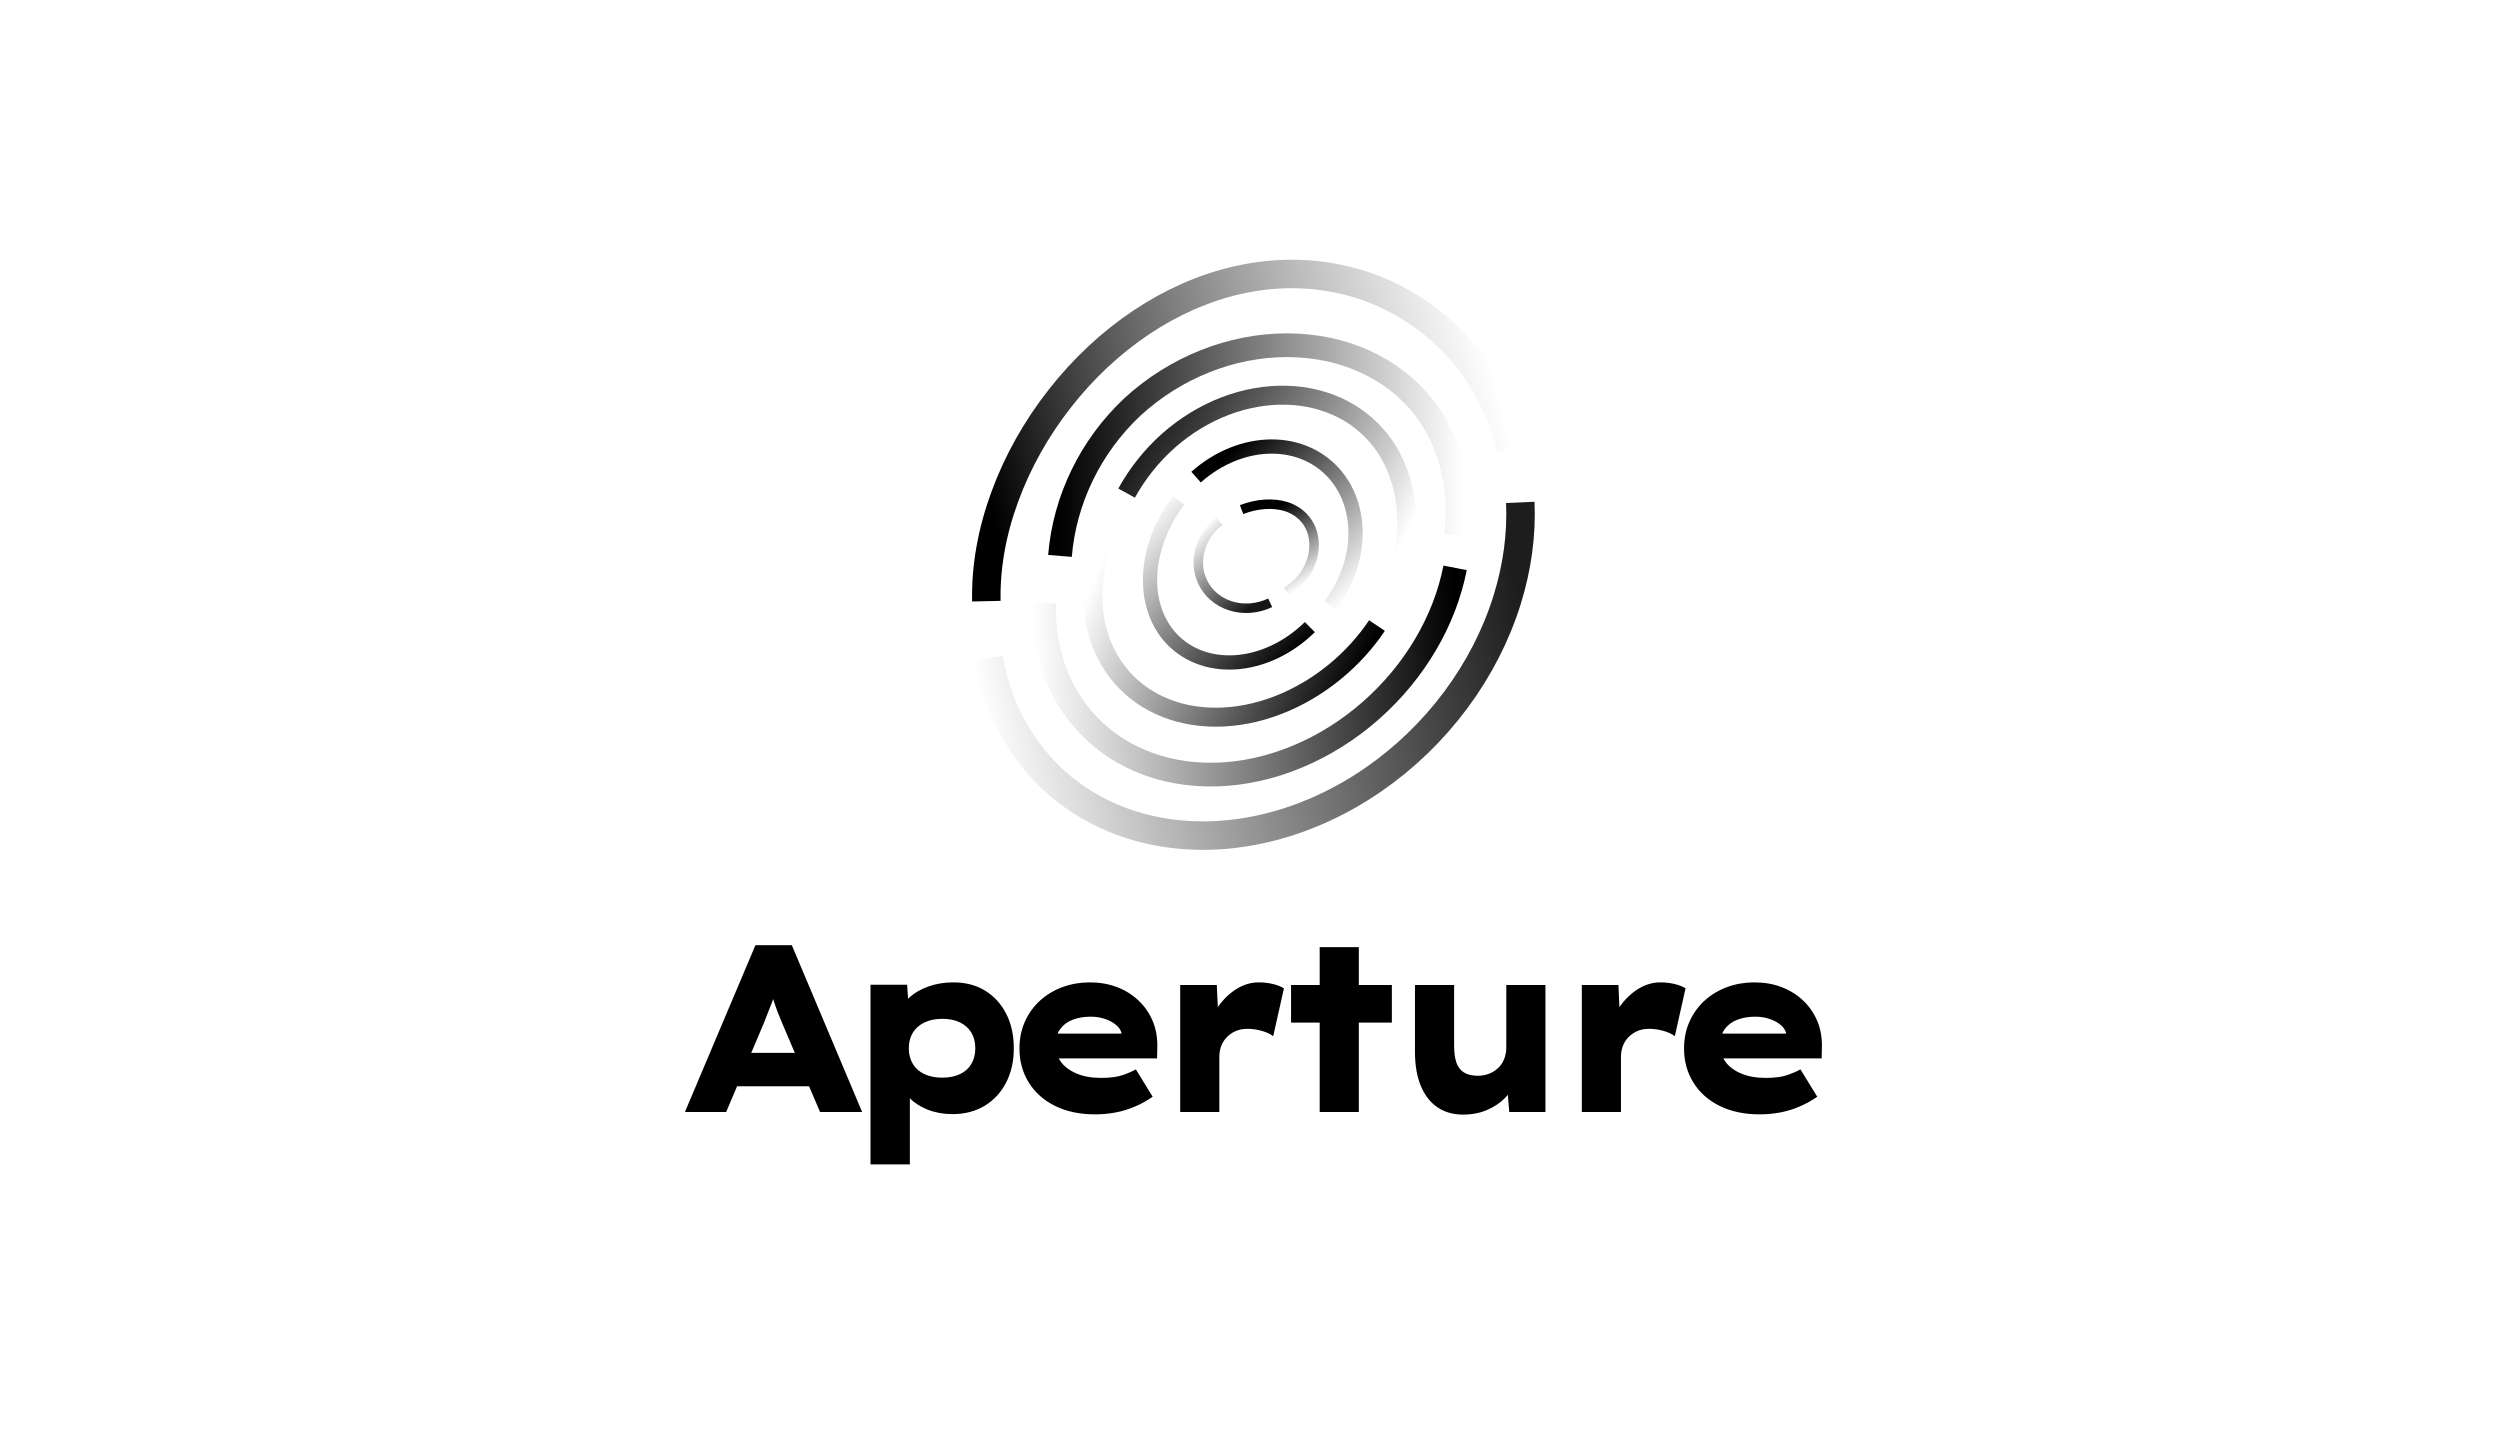 <?xml version="1.0" encoding="UTF-8"?>
<svg width="365px" height="210px" viewBox="0 0 365 210" version="1.1" xmlns="http://www.w3.org/2000/svg" xmlns:xlink="http://www.w3.org/1999/xlink">
    <title>8@3x</title>
    <defs>
        <linearGradient x1="100%" y1="32.184%" x2="-3.426%" y2="46.095%" id="linearGradient-1">
            <stop stop-color="#1D1D1D" offset="0%"></stop>
            <stop stop-color="#000000" stop-opacity="0" offset="100%"></stop>
        </linearGradient>
        <linearGradient x1="5.31774304e-16%" y1="100%" x2="100%" y2="100%" id="linearGradient-2">
            <stop stop-color="#000000" offset="0%"></stop>
            <stop stop-color="#000000" stop-opacity="0" offset="100%"></stop>
        </linearGradient>
        <linearGradient x1="100%" y1="50%" x2="-1.92684099e-14%" y2="65.712%" id="linearGradient-3">
            <stop stop-color="#404040" stop-opacity="0" offset="0%"></stop>
            <stop stop-color="#000000" offset="100%"></stop>
        </linearGradient>
        <linearGradient x1="-2.82765805e-14%" y1="40.541%" x2="94.994%" y2="77.911%" id="linearGradient-4">
            <stop stop-color="#1F1F1F" offset="0%"></stop>
            <stop stop-color="#000000" stop-opacity="0" offset="100%"></stop>
        </linearGradient>
        <linearGradient x1="100%" y1="56.271%" x2="7.11090698e-15%" y2="28.419%" id="linearGradient-5">
            <stop stop-color="#000000" offset="0%"></stop>
            <stop stop-color="#000000" stop-opacity="0" offset="100%"></stop>
        </linearGradient>
        <linearGradient x1="100%" y1="37.345%" x2="-2.001%" y2="39.683%" id="linearGradient-6">
            <stop stop-color="#000000" offset="0%"></stop>
            <stop stop-color="#000000" stop-opacity="0" offset="100%"></stop>
        </linearGradient>
        <linearGradient x1="98.673%" y1="85.534%" x2="6.905%" y2="-1.55233958e-13%" id="linearGradient-7">
            <stop stop-color="#000000" offset="0%"></stop>
            <stop stop-color="#000000" stop-opacity="0" offset="100%"></stop>
        </linearGradient>
        <linearGradient x1="7.482%" y1="17.366%" x2="90.058%" y2="99.489%" id="linearGradient-8">
            <stop stop-color="#000000" offset="0%"></stop>
            <stop stop-color="#000000" stop-opacity="0" offset="100%"></stop>
        </linearGradient>
        <linearGradient x1="87.856%" y1="84.356%" x2="15.902%" y2="1.04011886e-13%" id="linearGradient-9">
            <stop stop-color="#161616" offset="0%"></stop>
            <stop stop-color="#000000" stop-opacity="0" offset="100%"></stop>
        </linearGradient>
        <linearGradient x1="15.667%" y1="24.624%" x2="61.871%" y2="105.533%" id="linearGradient-10">
            <stop stop-color="#000000" offset="0%"></stop>
            <stop stop-color="#000000" stop-opacity="0" offset="100%"></stop>
        </linearGradient>
    </defs>
    <g id="页面-1" stroke="none" stroke-width="1" fill="none" fill-rule="evenodd">
        <g id="Brand-book备份" transform="translate(-730, -1249)">
            <g id="8" transform="translate(730, 1249)">
                <rect id="矩形备份-2" fill="#000000" opacity="0" x="0" y="0" width="365" height="210"></rect>
                <g id="编组-4" transform="translate(100, 40)">
                    <g id="Aperture-2备份-4" transform="translate(0, 98)" fill="#000000" fill-rule="nonzero">
                        <path d="M6.022,24.348 L7.614,20.591 L18.123,20.591 L19.725,24.348 L25.869,24.348 L15.608,0 L10.292,0 L0,24.348 L6.022,24.348 Z M16.047,15.722 L9.679,15.722 L11.521,11.374 C11.675,10.974 11.823,10.593 11.965,10.233 L12.105,9.878 C12.289,9.414 12.469,8.962 12.643,8.522 C12.686,8.412 12.729,8.301 12.77,8.189 L12.883,7.87 L13.058,8.417 C13.165,8.748 13.284,9.088 13.415,9.438 L13.549,9.791 C13.734,10.267 13.949,10.794 14.194,11.374 L14.194,11.374 L16.047,15.722 Z M32.839,32 L32.839,22.354 L32.885,22.4 C33.514,23.016 34.302,23.526 35.249,23.928 L35.512,24.035 C36.577,24.452 37.765,24.661 39.075,24.661 C40.857,24.661 42.419,24.255 43.761,23.443 C45.102,22.632 46.147,21.501 46.895,20.052 C47.642,18.603 48.016,16.939 48.016,15.061 C48.016,13.136 47.647,11.455 46.91,10.017 C46.173,8.58 45.149,7.455 43.838,6.643 C42.527,5.832 40.98,5.426 39.198,5.426 C37.887,5.426 36.679,5.623 35.573,6.017 C34.467,6.412 33.566,6.922 32.869,7.548 C32.816,7.596 32.764,7.644 32.713,7.693 L32.577,7.831 L32.439,5.774 L27.093,5.774 L27.093,32 L32.839,32 Z M37.57,19.339 C36.566,19.339 35.696,19.165 34.959,18.817 C34.221,18.47 33.658,17.971 33.269,17.322 C32.88,16.672 32.685,15.919 32.685,15.061 C32.685,14.18 32.88,13.42 33.269,12.783 C33.658,12.145 34.221,11.646 34.959,11.287 C35.696,10.928 36.577,10.748 37.601,10.748 C38.584,10.748 39.434,10.922 40.151,11.27 C40.868,11.617 41.421,12.11 41.81,12.748 C42.199,13.386 42.394,14.157 42.394,15.061 C42.394,15.919 42.204,16.672 41.825,17.322 C41.446,17.971 40.893,18.47 40.166,18.817 C39.439,19.165 38.574,19.339 37.57,19.339 Z M59.87,24.696 C60.915,24.696 61.924,24.603 62.897,24.417 C63.87,24.232 64.812,23.942 65.723,23.548 C66.635,23.154 67.49,22.678 68.289,22.122 L68.289,22.122 L65.831,18.122 C65.421,18.377 64.807,18.649 63.987,18.939 C63.168,19.229 62.093,19.374 60.761,19.374 C59.369,19.374 58.17,19.159 57.167,18.73 C56.163,18.301 55.4,17.728 54.878,17.009 C54.766,16.855 54.666,16.696 54.578,16.534 L54.571,16.522 L68.934,16.522 L68.965,14.957 C69.006,13.519 68.78,12.22 68.289,11.061 C67.797,9.901 67.101,8.899 66.199,8.052 C65.298,7.206 64.248,6.557 63.05,6.104 C61.852,5.652 60.536,5.426 59.102,5.426 C57.709,5.426 56.393,5.652 55.154,6.104 C53.915,6.557 52.824,7.206 51.882,8.052 C50.94,8.899 50.197,9.919 49.655,11.113 C49.112,12.307 48.841,13.635 48.841,15.096 C48.841,16.928 49.291,18.574 50.192,20.035 C51.094,21.496 52.374,22.638 54.033,23.461 C55.692,24.284 57.638,24.696 59.87,24.696 Z M63.756,12.904 L54.409,12.904 L54.426,12.864 C54.499,12.698 54.585,12.54 54.683,12.391 L54.786,12.243 C55.246,11.617 55.866,11.159 56.644,10.87 C57.423,10.58 58.283,10.435 59.225,10.435 C60.024,10.435 60.761,10.557 61.437,10.8 C62.113,11.043 62.666,11.368 63.096,11.774 C63.409,12.069 63.619,12.404 63.726,12.779 L63.756,12.904 Z M78.023,24.348 L78.023,16.313 C78.023,15.78 78.105,15.275 78.269,14.8 C78.433,14.325 78.689,13.896 79.037,13.513 C79.385,13.13 79.815,12.817 80.327,12.574 C80.839,12.33 81.444,12.209 82.14,12.209 C82.857,12.209 83.569,12.313 84.275,12.522 C84.982,12.73 85.52,12.986 85.888,13.287 L85.888,13.287 L87.455,6.296 C87.005,6.017 86.451,5.803 85.796,5.652 C85.141,5.501 84.475,5.426 83.799,5.426 C82.652,5.426 81.566,5.745 80.542,6.383 C79.518,7.02 78.627,7.872 77.869,8.939 L77.869,8.939 L77.8,9.04 L77.654,5.809 L72.308,5.809 L72.308,24.348 L78.023,24.348 Z M98.388,24.348 L98.388,11.304 L103.211,11.304 L103.211,5.809 L98.388,5.809 L98.388,0.278 L92.673,0.278 L92.673,5.809 L88.495,5.809 L88.495,11.304 L92.673,11.304 L92.673,24.348 L98.388,24.348 Z M113.591,24.73 C114.902,24.73 116.079,24.504 117.124,24.052 C118.169,23.6 119.034,23.02 119.72,22.313 C119.835,22.195 119.943,22.077 120.045,21.959 L120.145,21.84 L120.35,24.348 L125.635,24.348 L125.635,5.809 L119.92,5.809 L119.92,14.887 C119.92,15.536 119.812,16.122 119.597,16.643 C119.382,17.165 119.08,17.606 118.691,17.965 C118.302,18.325 117.856,18.597 117.354,18.783 C116.853,18.968 116.315,19.061 115.741,19.061 C114.943,19.061 114.282,18.904 113.76,18.591 C113.237,18.278 112.864,17.797 112.638,17.148 C112.413,16.499 112.3,15.664 112.3,14.643 L112.3,14.643 L112.3,5.809 L106.586,5.809 L106.586,15.583 C106.586,17.53 106.873,19.188 107.446,20.557 C108.02,21.925 108.829,22.962 109.873,23.67 C110.918,24.377 112.157,24.73 113.591,24.73 Z M136.659,24.348 L136.659,16.313 C136.659,15.78 136.741,15.275 136.905,14.8 C137.069,14.325 137.325,13.896 137.673,13.513 C138.021,13.13 138.451,12.817 138.963,12.574 C139.476,12.33 140.08,12.209 140.776,12.209 C141.493,12.209 142.205,12.313 142.911,12.522 C143.618,12.73 144.156,12.986 144.524,13.287 L144.524,13.287 L146.091,6.296 C145.641,6.017 145.088,5.803 144.432,5.652 C143.777,5.501 143.111,5.426 142.435,5.426 C141.288,5.426 140.203,5.745 139.179,6.383 C138.154,7.02 137.263,7.872 136.506,8.939 L136.506,8.939 L136.436,9.04 L136.291,5.809 L130.945,5.809 L130.945,24.348 L136.659,24.348 Z M156.901,24.696 C157.946,24.696 158.954,24.603 159.927,24.417 C160.9,24.232 161.842,23.942 162.754,23.548 C163.665,23.154 164.521,22.678 165.319,22.122 L165.319,22.122 L162.861,18.122 C162.452,18.377 161.837,18.649 161.018,18.939 C160.199,19.229 159.123,19.374 157.792,19.374 C156.399,19.374 155.201,19.159 154.197,18.73 C153.194,18.301 152.431,17.728 151.908,17.009 C151.797,16.855 151.697,16.696 151.609,16.534 L151.602,16.522 L165.965,16.522 L165.995,14.957 C166.036,13.519 165.811,12.22 165.319,11.061 C164.828,9.901 164.131,8.899 163.23,8.052 C162.329,7.206 161.279,6.557 160.081,6.104 C158.883,5.652 157.567,5.426 156.133,5.426 C154.74,5.426 153.424,5.652 152.185,6.104 C150.946,6.557 149.855,7.206 148.913,8.052 C147.971,8.899 147.228,9.919 146.685,11.113 C146.143,12.307 145.871,13.635 145.871,15.096 C145.871,16.928 146.322,18.574 147.223,20.035 C148.124,21.496 149.404,22.638 151.064,23.461 C152.723,24.284 154.668,24.696 156.901,24.696 Z M160.787,12.904 L151.439,12.904 L151.456,12.864 C151.53,12.698 151.616,12.54 151.714,12.391 L151.816,12.243 C152.277,11.617 152.897,11.159 153.675,10.87 C154.453,10.58 155.314,10.435 156.256,10.435 C157.055,10.435 157.792,10.557 158.468,10.8 C159.144,11.043 159.697,11.368 160.127,11.774 C160.44,12.069 160.65,12.404 160.757,12.779 L160.787,12.904 Z" id="Aperture"></path>
                    </g>
                    <g id="编组-4备份-3" transform="translate(44, 0)">
                        <path d="M0.351,56.11 C0.999,59.842 2.228,63.352 4.004,66.518 C6.315,70.641 9.507,74.1 13.396,76.698 C17.286,79.296 21.798,80.983 26.673,81.661 C31.549,82.34 36.693,81.997 41.813,80.651 C46.932,79.306 51.926,76.986 56.51,73.823 C61.094,70.659 65.178,66.715 68.528,62.214 C71.878,57.714 74.429,52.745 76.036,47.593 C77.519,42.837 78.171,38.011 77.962,33.348" id="路径" stroke="url(#linearGradient-1)" stroke-width="4.159"></path>
                        <path d="M68.57,38.192 C69.403,31.124 67.779,24.476 63.854,19.411 C59.251,13.643 52.037,10.402 43.908,10.402 C35.78,10.402 27.62,13.643 21.333,19.411 C15.187,25.18 11.423,33.004 10.759,41.162" id="路径" stroke="url(#linearGradient-2)" stroke-width="3.466"></path>
                        <path d="M76.572,25.567 C75.769,21.96 74.373,18.545 72.435,15.449 C70.066,11.589 66.924,8.287 63.185,5.735 C59.478,3.157 55.236,1.392 50.685,0.554 C46.145,-0.291 41.358,-0.171 36.575,0.925 C31.774,2.035 27.042,4.117 22.636,7.062 C18.19,10.034 14.145,13.816 10.732,18.189 C7.28,22.584 4.541,27.473 2.687,32.562 C0.817,37.656 -0.101,42.83 0.009,47.772" id="路径" stroke="url(#linearGradient-3)" stroke-width="4.159"></path>
                        <path d="M58.585,48.255 C59.259,46.805 59.82,45.32 60.26,43.817 C60.396,43.351 60.521,42.884 60.634,42.415 C61.394,39.252 61.583,36.103 61.18,33.15 C60.766,30.196 59.759,27.494 58.211,25.2 C56.646,22.905 54.572,21.062 52.108,19.775 C49.633,18.489 46.825,17.785 43.856,17.703 C40.885,17.621 37.823,18.162 34.853,19.297 C31.894,20.432 29.096,22.137 26.622,24.316 C24.164,26.495 22.08,29.104 20.484,31.995" id="路径" stroke="url(#linearGradient-4)" stroke-width="2.773"></path>
                        <path d="M17.617,37.463 C16.981,38.952 16.485,40.472 16.141,41.999 C15.467,44.983 15.382,47.938 15.89,50.695 C16.399,53.452 17.491,55.956 19.104,58.065 C20.718,60.174 22.821,61.847 25.293,62.987 C27.766,64.128 30.56,64.713 33.515,64.711 C36.471,64.71 39.53,64.12 42.518,62.975 C45.506,61.832 48.365,60.156 50.932,58.044 C53.29,56.103 55.359,53.829 57.039,51.332" id="路径" stroke="url(#linearGradient-5)" stroke-width="2.773"></path>
                        <path d="M8.452,48.091 C8.263,54.478 10.187,60.384 13.999,64.885 C18.637,70.362 25.691,73.311 33.608,73.083 C41.526,72.855 49.658,69.469 56.216,63.669 C62.569,58.051 66.94,50.615 68.442,42.908" id="路径" stroke="url(#linearGradient-6)" stroke-width="3.466"></path>
                        <path d="M28.067,33.069 C26.028,35.739 24.638,38.86 24.121,42.029 C23.449,46.145 24.337,50.003 26.604,52.755 C28.894,55.506 32.377,56.925 36.271,56.7 C40.165,56.474 44.117,54.623 47.24,51.553" id="路径" stroke="url(#linearGradient-7)" stroke-width="2.08"></path>
                        <path d="M50.248,48.357 C52.017,45.991 53.219,43.256 53.69,40.441 C54.367,36.397 53.482,32.518 51.229,29.659 C48.976,26.799 45.539,25.192 41.676,25.192 C37.813,25.192 33.838,26.799 30.628,29.659" id="路径" stroke="url(#linearGradient-8)" stroke-width="2.08"></path>
                        <path d="M34.02,36.09 C32.918,36.964 32.048,38.092 31.518,39.362 C30.753,41.191 30.759,43.17 31.533,44.869 C32.307,46.571 33.787,47.86 35.647,48.452 C37.507,49.046 39.594,48.889 41.45,48.009" id="路径" stroke="url(#linearGradient-9)" stroke-width="1.386"></path>
                        <path d="M43.817,46.393 C44.885,45.737 45.802,44.88 46.495,43.872 C47.74,42.017 48.157,39.868 47.656,37.956 C47.156,36.062 45.781,34.627 43.833,33.978 C41.887,33.36 39.527,33.532 37.27,34.399" id="路径" stroke="url(#linearGradient-10)" stroke-width="1.386"></path>
                    </g>
                </g>
            </g>
        </g>
    </g>
</svg>